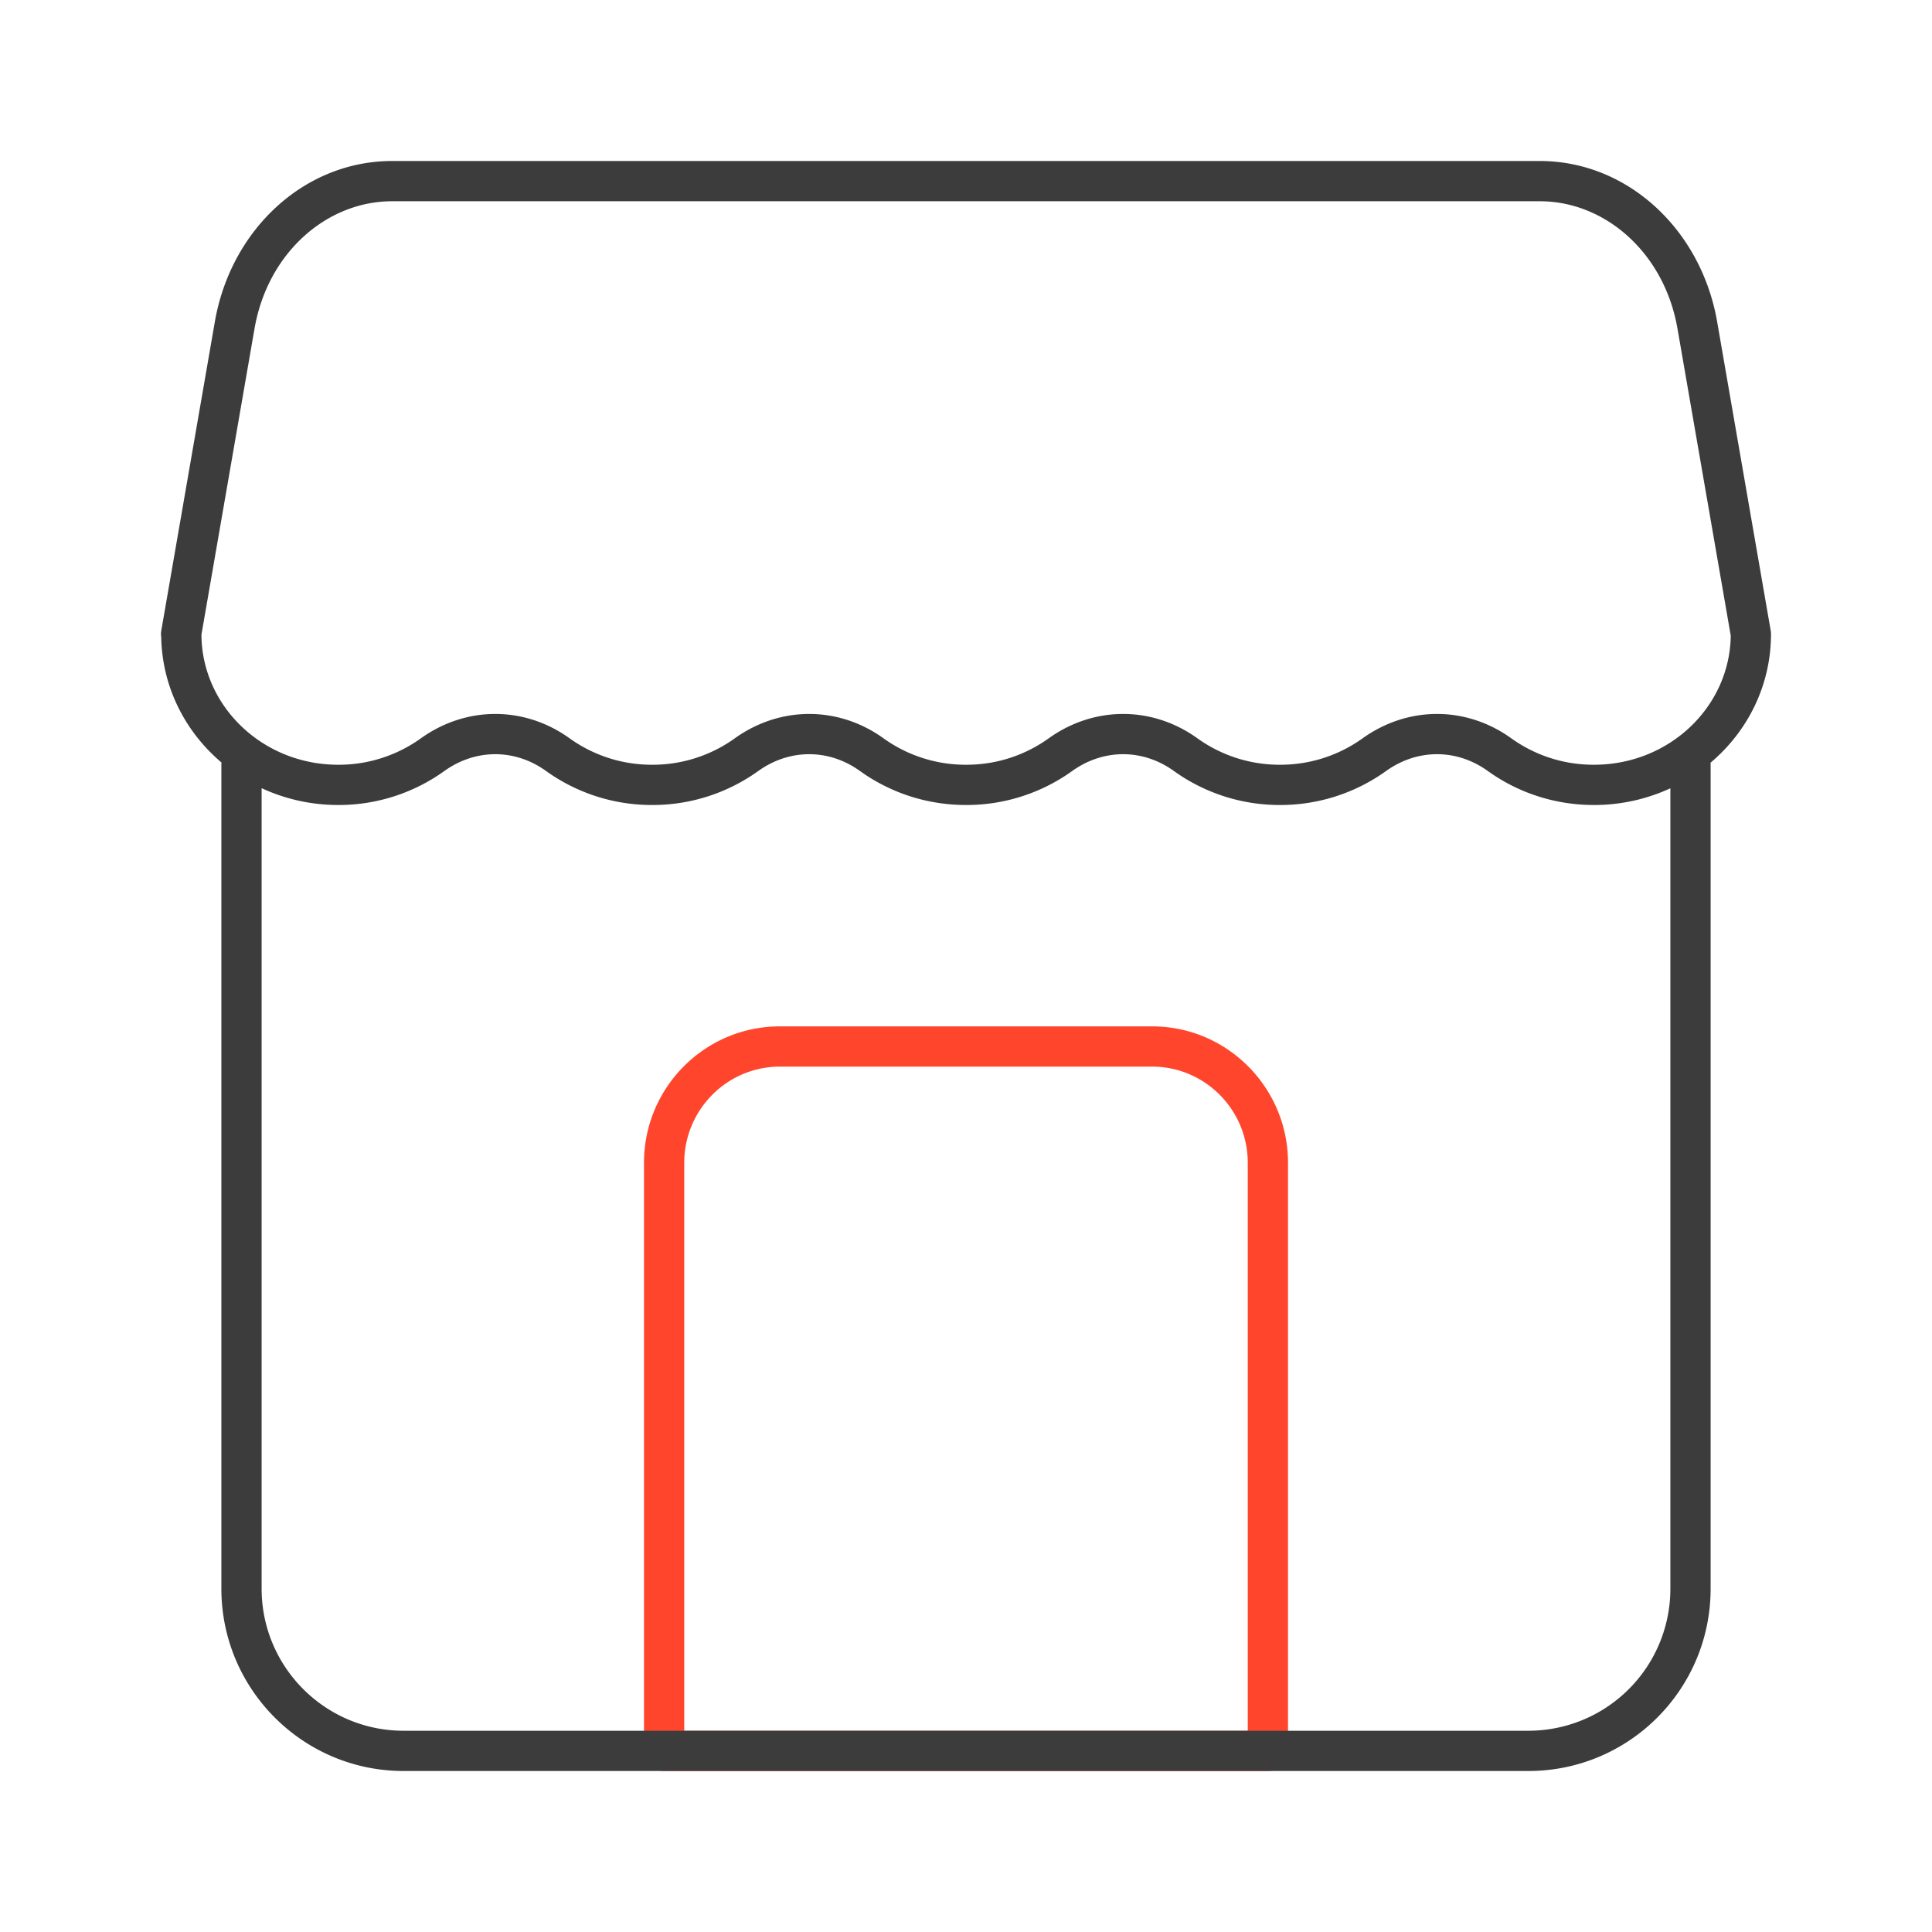 <svg xmlns="http://www.w3.org/2000/svg" width="96" height="96" fill="none" viewBox="0 0 96 96">
  <g fill-rule="evenodd" class="marketplace" clip-rule="evenodd">
    <path fill="#FF462D" d="M38.75 53C36.136 53 34 55.138 34 57.776V86h28V57.776C62 55.138 59.865 53 57.25 53h-18.5ZM32 57.776C32 54.04 35.022 51 38.75 51h18.5c3.728 0 6.75 3.041 6.75 6.776V87a1 1 0 0 1-1 1H33a1 1 0 0 1-1-1V57.776Z" class="secondary"/>
    <path fill="#3D3C3C" d="m10.01 31.532 2.637-15.204c.65-3.75 3.568-6.328 6.843-6.328h57.02c3.266 0 6.193 2.579 6.843 6.328L86 31.586C85.953 35.105 82.965 38 79.2 38a6.997 6.997 0 0 1-4.096-1.307c-2.251-1.624-5.148-1.621-7.406 0A6.997 6.997 0 0 1 63.603 38a6.996 6.996 0 0 1-4.095-1.307c-2.251-1.624-5.149-1.621-7.407 0A6.997 6.997 0 0 1 48.005 38a6.996 6.996 0 0 1-4.095-1.307c-2.251-1.624-5.15-1.621-7.407 0A6.997 6.997 0 0 1 32.407 38a6.996 6.996 0 0 1-4.095-1.307c-2.251-1.624-5.15-1.621-7.407 0A6.996 6.996 0 0 1 16.809 38c-3.783 0-6.783-2.934-6.8-6.468Zm.996 6.357c-1.797-1.522-2.95-3.742-2.995-6.238a1 1 0 0 1 .004-.32l2.661-15.345C11.468 11.424 15.102 8 19.49 8h57.02c4.378 0 8.022 3.423 8.814 7.986l2.661 15.346c.01.056.015.113.015.17 0 2.567-1.168 4.847-3.005 6.398.003.033.005.066.005.1v40.94c0 5.007-4.055 9.06-9.054 9.06H20.054c-5 0-9.054-4.064-9.054-9.06V38c0-.038.002-.075.006-.111ZM13 39.163V78.94c0 3.894 3.161 7.06 7.054 7.06h55.892A7.056 7.056 0 0 0 83 78.94V39.17a9.035 9.035 0 0 1-3.799.83c-1.97 0-3.79-.626-5.263-1.683l-.002-.001c-1.55-1.12-3.507-1.121-5.07 0A8.996 8.996 0 0 1 63.603 40a8.996 8.996 0 0 1-5.263-1.683l-.002-.001c-1.55-1.12-3.507-1.121-5.07.001A8.996 8.996 0 0 1 48.004 40c-1.97 0-3.79-.626-5.263-1.683l-.002-.001c-1.55-1.12-3.508-1.121-5.07.001A8.996 8.996 0 0 1 32.406 40a8.996 8.996 0 0 1-5.263-1.683l-.002-.001c-1.55-1.12-3.508-1.121-5.07.001A8.996 8.996 0 0 1 16.808 40c-1.36 0-2.654-.3-3.809-.837Z" class="primary"/>
  </g>
</svg>
